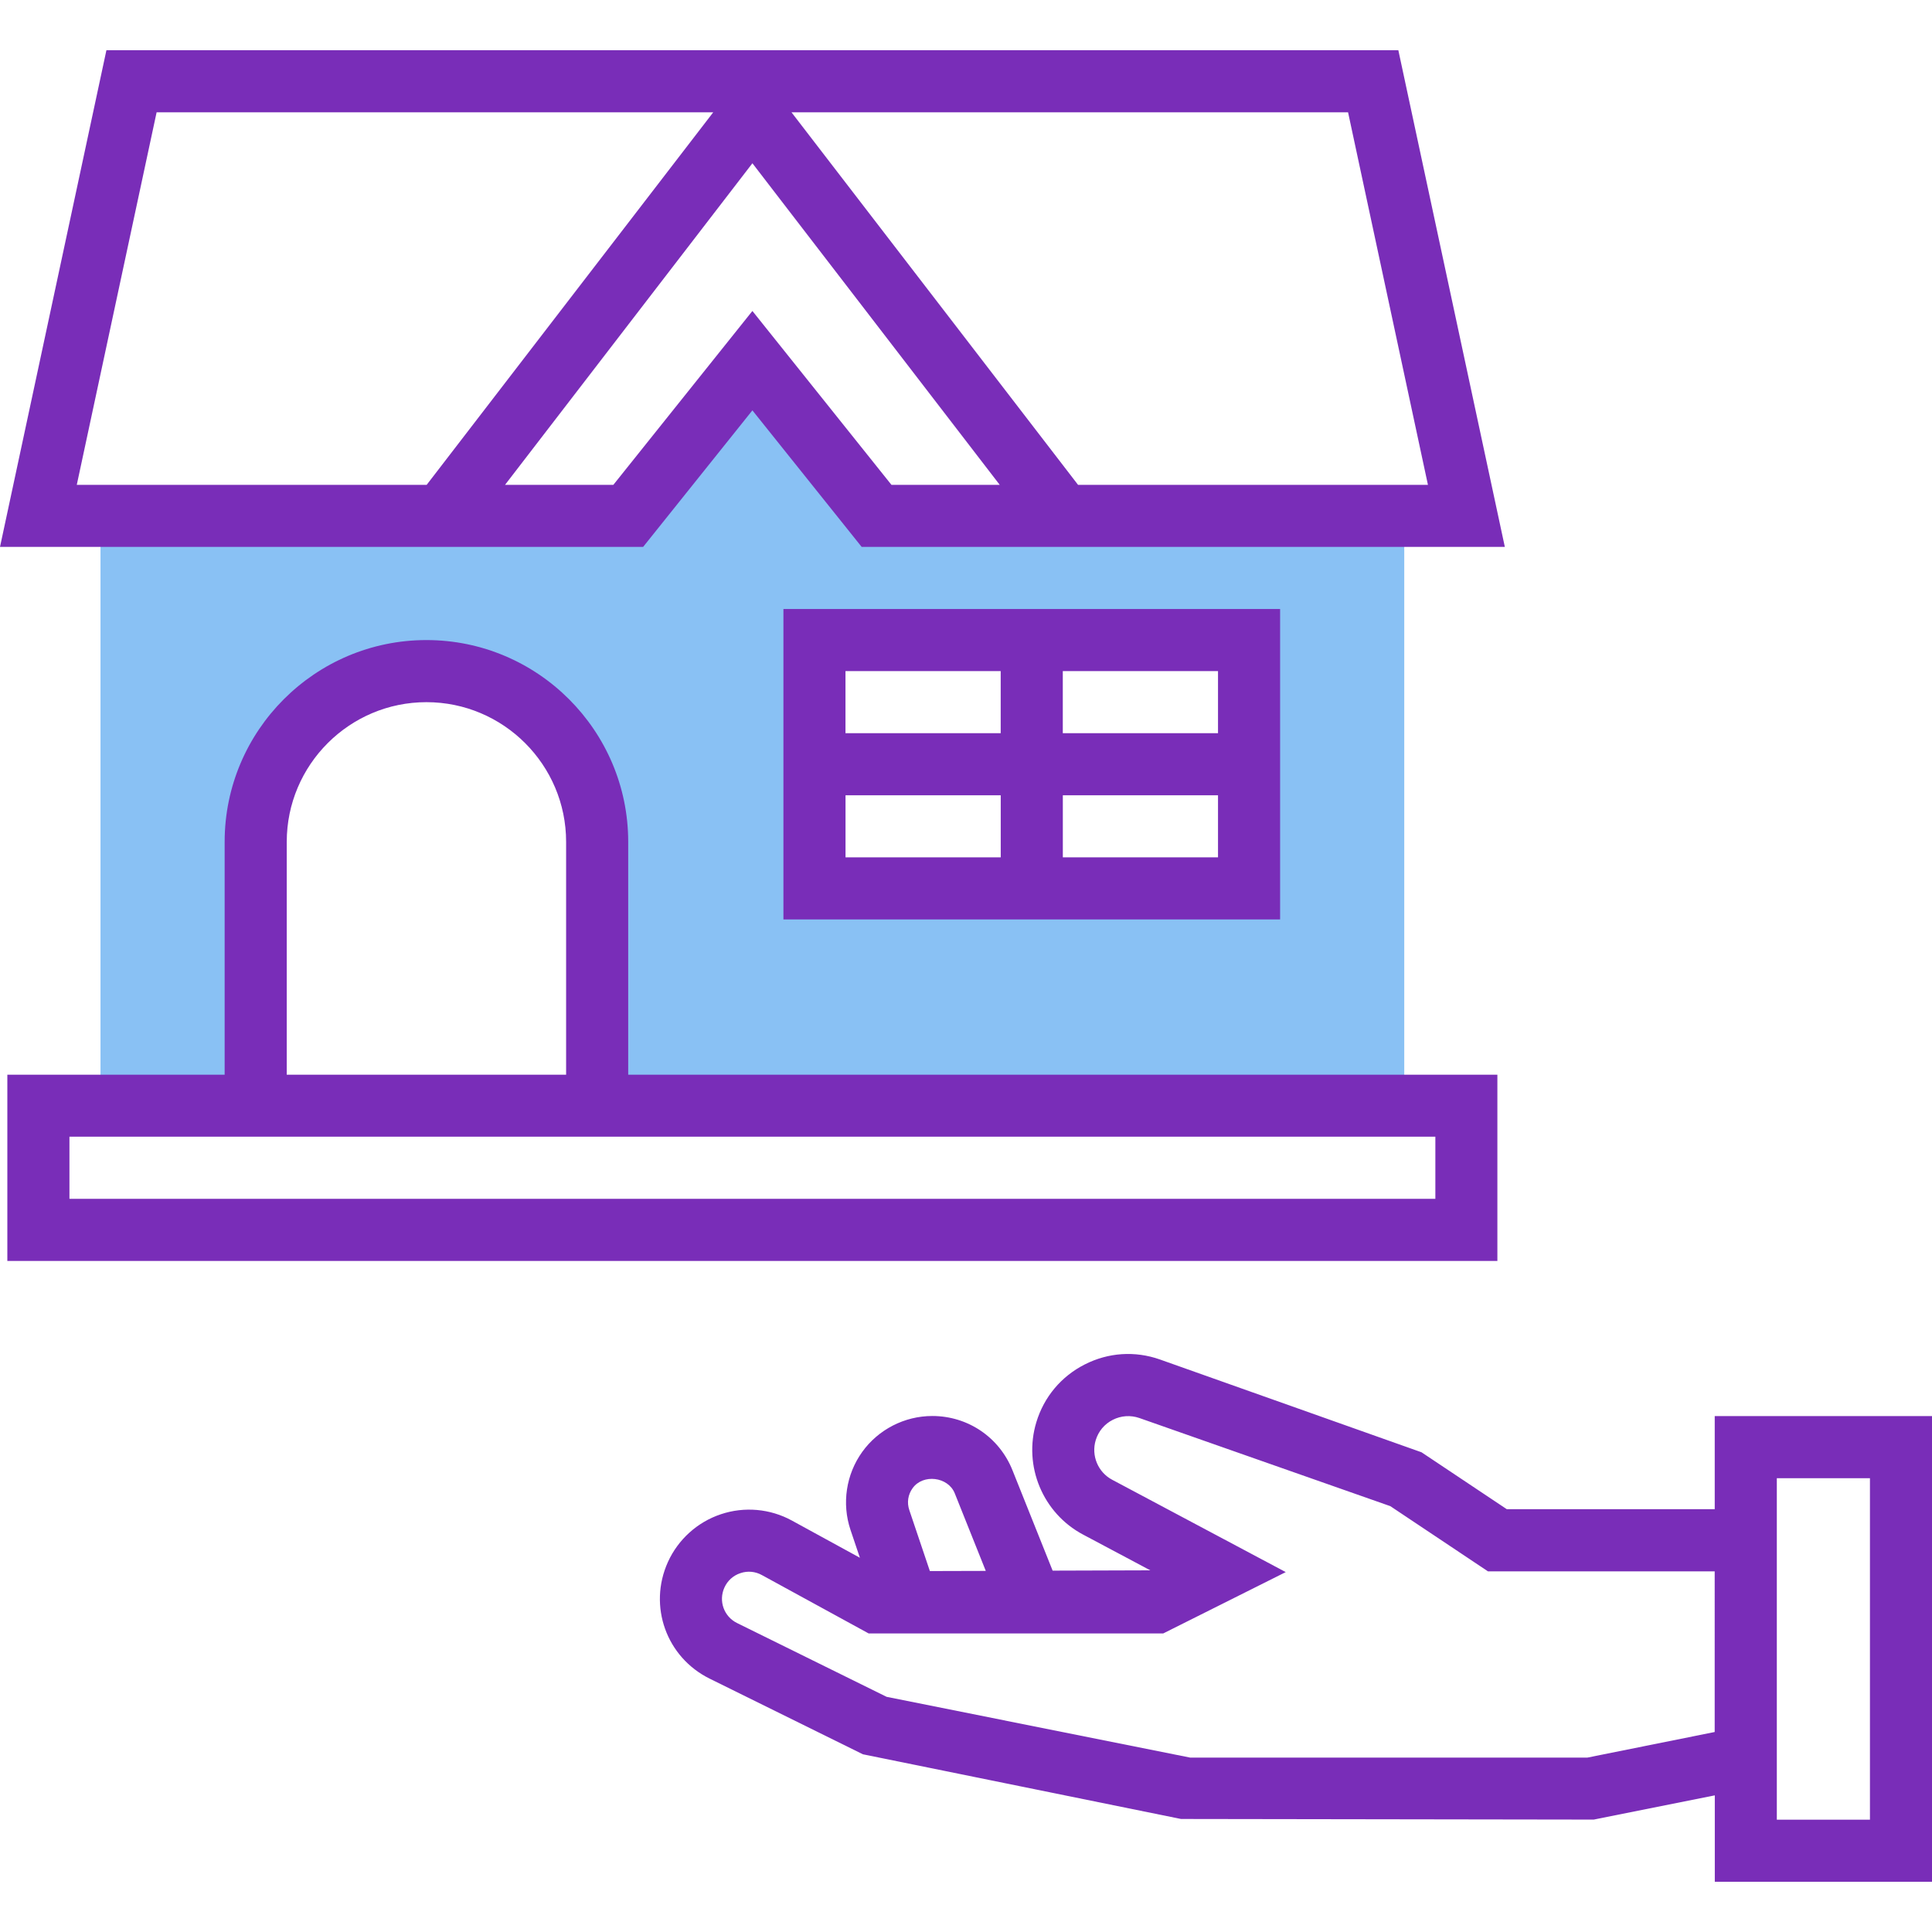 <?xml version="1.0" encoding="utf-8"?>
<!-- Generator: Adobe Illustrator 16.0.0, SVG Export Plug-In . SVG Version: 6.00 Build 0)  -->
<!DOCTYPE svg PUBLIC "-//W3C//DTD SVG 1.1//EN" "http://www.w3.org/Graphics/SVG/1.1/DTD/svg11.dtd">
<svg version="1.1" id="Layer_1" xmlns="http://www.w3.org/2000/svg" xmlns:xlink="http://www.w3.org/1999/xlink" x="0px" y="0px"
	 width="50px" height="50px" viewBox="0 0 50 50" enable-background="new 0 0 50 50" xml:space="preserve">
<g>
	<g>
		<path fill="#89C1F4" d="M22.685,13.351l-3.213-4.017l-3.214,4.017H2.601v15.264h4.017v-6.829c0-2.441,1.978-4.419,4.419-4.419
			c2.44,0,4.418,1.978,4.418,4.419v6.829h20.887V13.351H22.685z M32.326,22.992H21.078v-6.427h11.248V22.992z"/>
		<path fill="#792db8" d="M44.377,36.648v2.41h-5.381l-2.207-1.473l-6.771-2.402c-0.645-0.227-1.336-0.181-1.945,0.129
			c-0.609,0.309-1.054,0.84-1.252,1.493c-0.344,1.133,0.166,2.357,1.211,2.911l1.738,0.924l-2.528,0.008l-1.04-2.6
			c-0.342-0.853-1.155-1.402-2.074-1.402c-0.717,0-1.396,0.348-1.814,0.93s-0.532,1.337-0.303,2.018l0.243,0.721l-1.762-0.964
			c-0.562-0.307-1.231-0.366-1.837-0.162c-0.606,0.202-1.105,0.653-1.369,1.235c-0.516,1.14-0.041,2.466,1.081,3.02l3.965,1.957
			l8.232,1.674l10.681,0.016l3.134-0.627v2.236H50V36.648H44.377z M23.618,38.514c0.269-0.376,0.919-0.297,1.091,0.133l0.803,2.008
			l-1.447,0.004l-0.532-1.578C23.467,38.887,23.498,38.68,23.618,38.514z M44.377,44.824l-3.293,0.662H30.799l-7.853-1.572
			l-3.871-1.91c-0.34-0.168-0.484-0.57-0.328-0.917c0.081-0.179,0.228-0.313,0.415-0.374c0.186-0.064,0.385-0.045,0.558,0.051
			l2.76,1.509h7.625l3.17-1.587l-4.49-2.389c-0.369-0.194-0.549-0.627-0.428-1.025c0.07-0.231,0.227-0.419,0.442-0.527
			c0.215-0.109,0.458-0.125,0.687-0.047l6.495,2.281l2.528,1.688h5.867V44.824L44.377,44.824z M48.394,47.093h-2.41v-8.837h2.41
			V47.093z"/>
		<path fill="#792db8" d="M38.752,27.813H16.258v-6.026c0-2.879-2.342-5.222-5.222-5.222s-5.222,2.343-5.222,5.222v6.026H0.19v4.82
			h38.562V27.813z M7.421,21.787c0-1.993,1.622-3.615,3.615-3.615s3.615,1.622,3.615,3.615v6.026h-7.23V21.787z M37.146,31.025
			H1.797v-1.607h4.017h10.444h20.889V31.025L37.146,31.025z"/>
		<path fill="#792db8" d="M11.438,14.154h5.206l2.828-3.534l2.828,3.534h5.207h1.631h9.807L36.189,1.3H2.754L0,14.154h9.806H11.438z
			 M23.071,12.548l-3.599-4.5l-3.599,4.5h-2.803l6.402-8.323l6.401,8.323H23.071z M36.955,12.548H27.9l-7.416-9.641h14.404
			L36.955,12.548z M1.987,12.548l2.066-9.641h14.405l-7.416,9.641H1.987z"/>
		<path fill="#792db8" d="M20.275,23.795h12.854v-8.034H20.275V23.795z M21.882,20.582h4.017v1.606h-4.017V20.582z M27.506,22.188
			v-1.606h4.016v1.606H27.506z M31.522,18.975h-4.017v-1.607h4.017V18.975z M25.898,17.368v1.607h-4.017v-1.607H25.898z"/>
	</g>
</g>
</svg>

